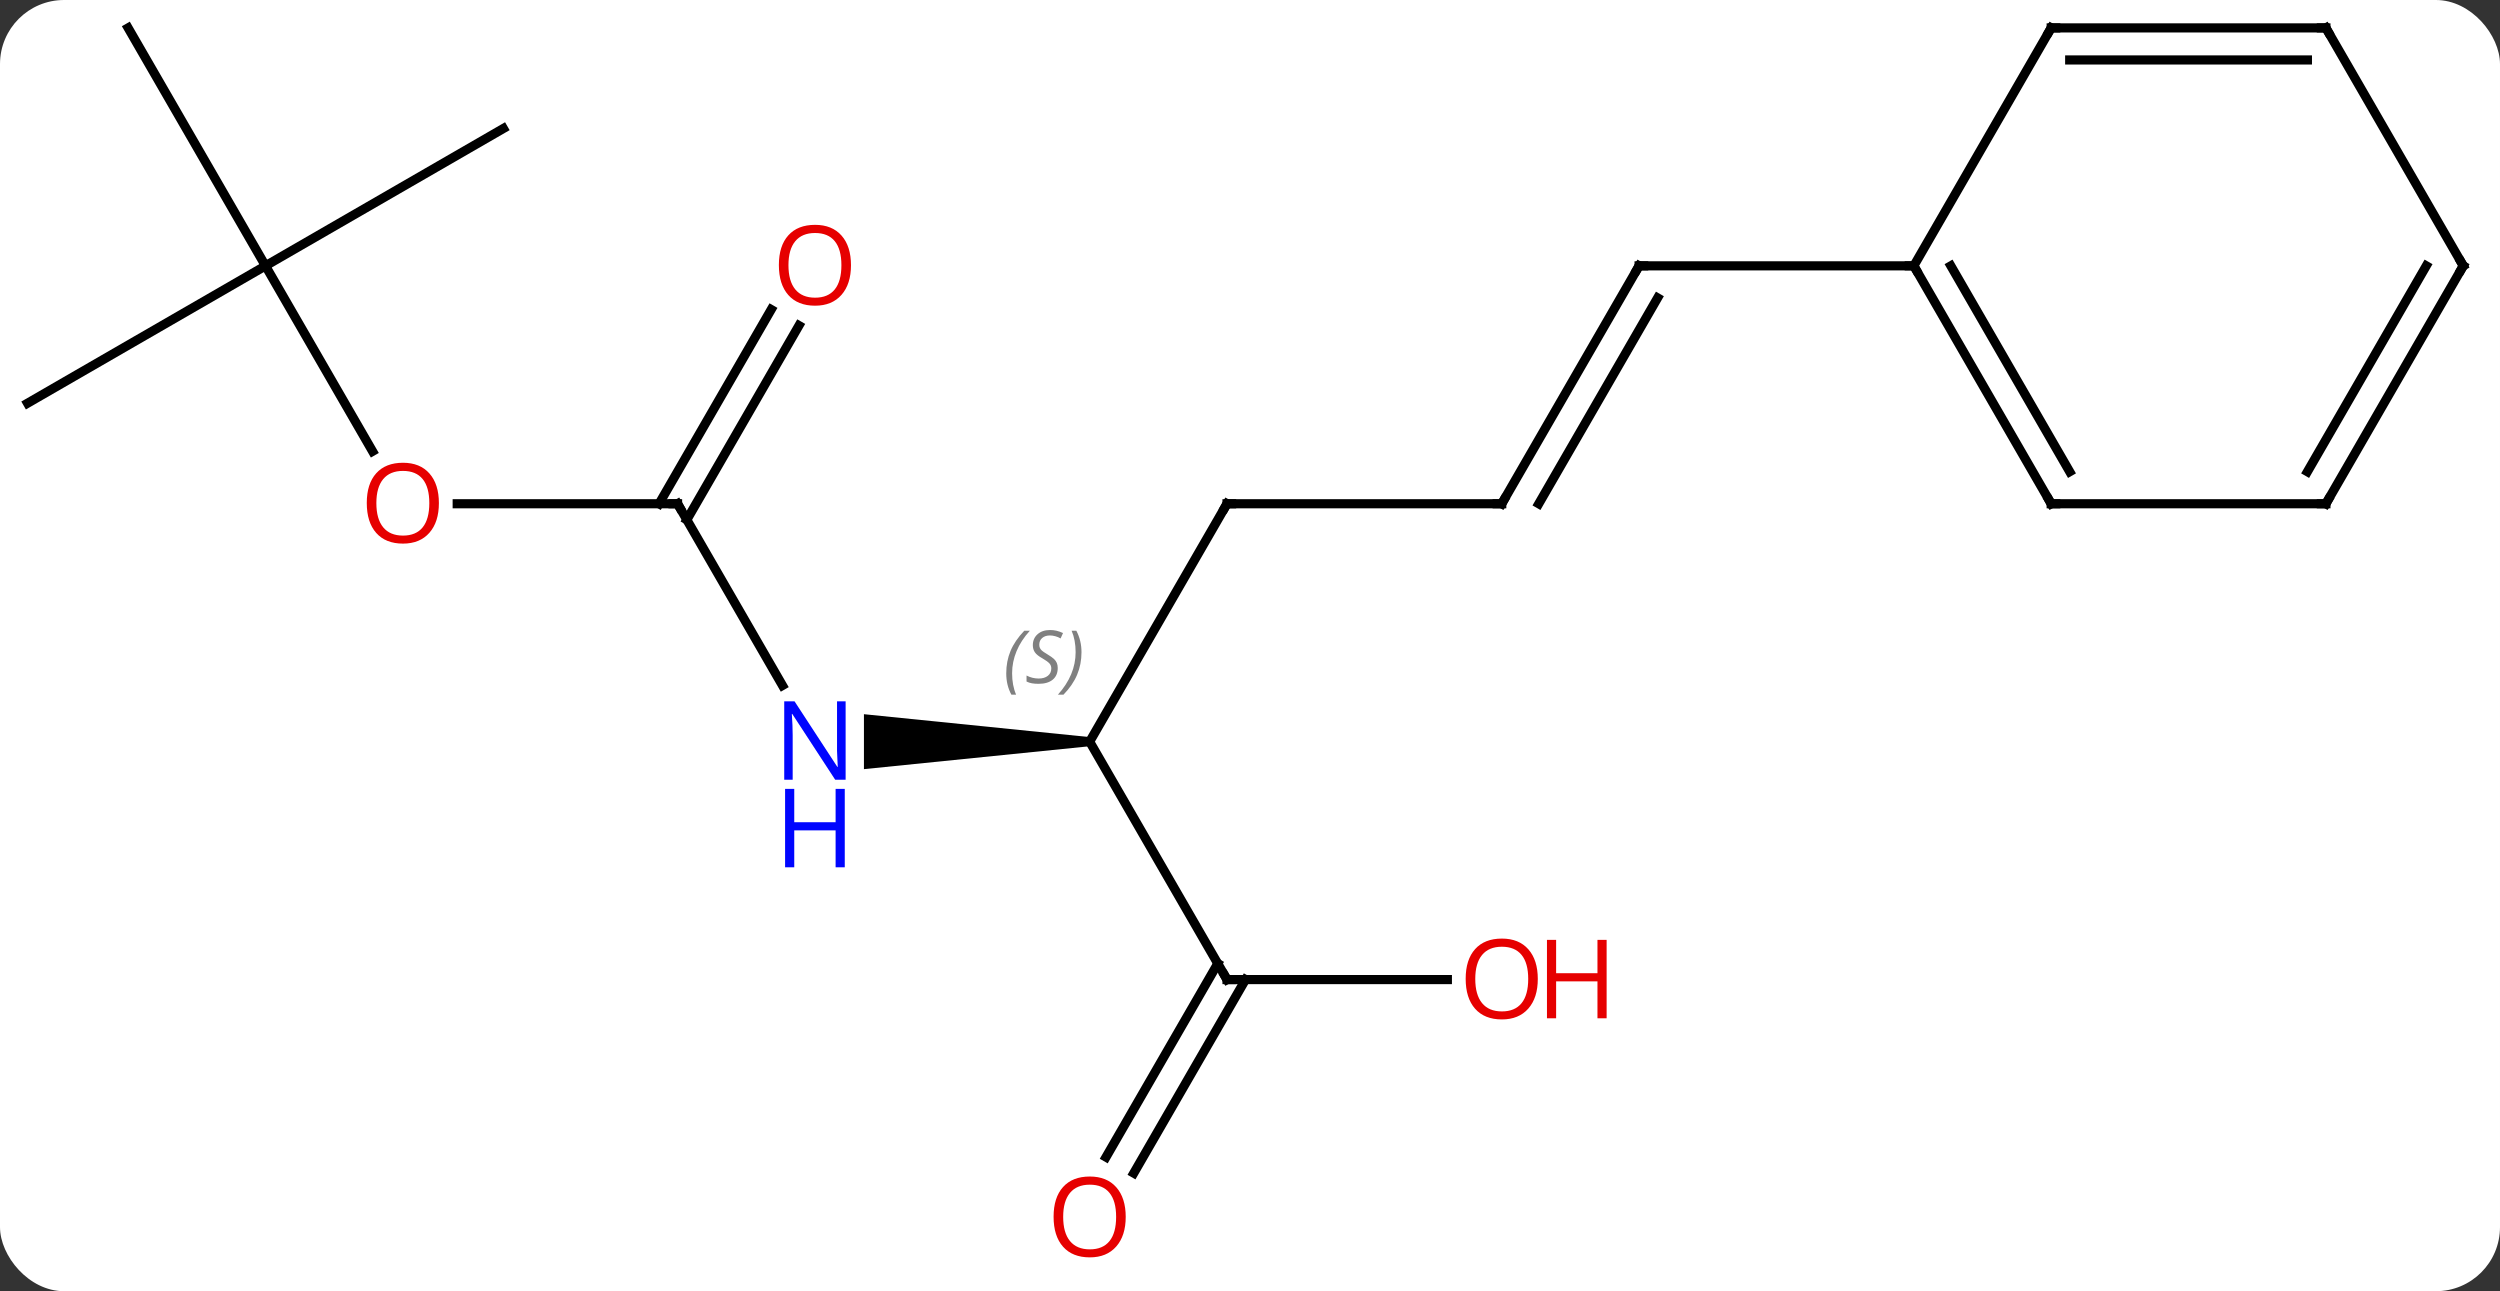 <svg width="273" viewBox="0 0 273 141" style="fill-opacity:1; color-rendering:auto; color-interpolation:auto; text-rendering:auto; stroke:black; stroke-linecap:square; stroke-miterlimit:10; shape-rendering:auto; stroke-opacity:1; fill:black; stroke-dasharray:none; font-weight:normal; stroke-width:1; font-family:'Open Sans'; font-style:normal; stroke-linejoin:miter; font-size:12; stroke-dashoffset:0; image-rendering:auto;" height="141" class="cas-substance-image" xmlns:xlink="http://www.w3.org/1999/xlink" xmlns="http://www.w3.org/2000/svg"><rect x="0" y="0" width="273" height="141" fill="#333333" stroke="none"/><svg class="cas-substance-single-component"><rect y="0" x="0" width="273" stroke="none" ry="7" rx="7" height="141" fill="white" class="cas-substance-group"/><svg y="0" x="0" width="273" viewBox="0 0 273 141" style="fill:black;" height="141" class="cas-substance-single-component-image"><svg><g><g transform="translate(136,68)" style="text-rendering:geometricPrecision; color-rendering:optimizeQuality; color-interpolation:linearRGB; stroke-linecap:butt; image-rendering:optimizeQuality;"><line y2="-12.99" y1="-38.97" x2="27.99" x1="42.99" style="fill:none;"/><line y2="-12.99" y1="-35.47" x2="32.032" x1="45.011" style="fill:none;"/><line y2="-38.97" y1="-38.97" x2="72.99" x1="42.99" style="fill:none;"/><line y2="-12.99" y1="-12.99" x2="-2.01" x1="27.99" style="fill:none;"/><line y2="12.99" y1="-12.99" x2="-17.01" x1="-2.01" style="fill:none;"/><path style="stroke:none;" d="M-17.01 12.49 L-17.01 13.49 L-41.658 15.99 L-41.658 9.99 Z"/><line y2="38.97" y1="12.99" x2="-2.01" x1="-17.01" style="fill:none;"/><line y2="-12.99" y1="6.852" x2="-62.01" x1="-50.554" style="fill:none;"/><line y2="38.97" y1="38.97" x2="22.052" x1="-2.01" style="fill:none;"/><line y2="58.356" y1="37.22" x2="-15.222" x1="-3.02" style="fill:none;"/><line y2="60.106" y1="38.97" x2="-12.191" x1="0.011" style="fill:none;"/><line y2="-12.99" y1="-12.99" x2="-86.073" x1="-62.01" style="fill:none;"/><line y2="-32.447" y1="-11.24" x2="-48.755" x1="-61" style="fill:none;"/><line y2="-34.197" y1="-12.99" x2="-51.786" x1="-64.031" style="fill:none;"/><line y2="-38.97" y1="-18.718" x2="-107.01" x1="-95.317" style="fill:none;"/><line y2="-23.97" y1="-38.97" x2="-132.99" x1="-107.01" style="fill:none;"/><line y2="-64.953" y1="-38.97" x2="-122.01" x1="-107.01" style="fill:none;"/><line y2="-53.97" y1="-38.97" x2="-81.03" x1="-107.01" style="fill:none;"/><line y2="-12.99" y1="-38.97" x2="87.99" x1="72.99" style="fill:none;"/><line y2="-16.49" y1="-38.97" x2="90.011" x1="77.031" style="fill:none;"/><line y2="-64.953" y1="-38.97" x2="87.99" x1="72.99" style="fill:none;"/><line y2="-12.99" y1="-12.99" x2="117.99" x1="87.99" style="fill:none;"/><line y2="-64.953" y1="-64.953" x2="117.99" x1="87.99" style="fill:none;"/><line y2="-61.453" y1="-61.453" x2="115.969" x1="90.011" style="fill:none;"/><line y2="-38.97" y1="-12.99" x2="132.99" x1="117.99" style="fill:none;"/><line y2="-38.97" y1="-16.49" x2="128.948" x1="115.969" style="fill:none;"/><line y2="-38.97" y1="-64.953" x2="132.99" x1="117.99" style="fill:none;"/><path style="fill:none; stroke-miterlimit:5;" d="M42.74 -38.537 L42.99 -38.97 L43.49 -38.97"/><path style="fill:none; stroke-miterlimit:5;" d="M28.24 -13.423 L27.99 -12.99 L27.49 -12.99"/><path style="fill:none; stroke-miterlimit:5;" d="M-1.51 -12.99 L-2.01 -12.99 L-2.26 -12.557"/></g><g transform="translate(136,68)" style="stroke-linecap:butt; font-size:8.4px; fill:gray; text-rendering:geometricPrecision; image-rendering:optimizeQuality; color-rendering:optimizeQuality; font-family:'Open Sans'; font-style:italic; stroke:gray; color-interpolation:linearRGB; stroke-miterlimit:5;"><path style="stroke:none;" d="M-26.118 5.533 Q-26.118 4.205 -25.649 3.08 Q-25.181 1.955 -24.149 0.876 L-23.54 0.876 Q-24.509 1.939 -24.993 3.111 Q-25.478 4.283 -25.478 5.517 Q-25.478 6.845 -25.04 7.861 L-25.556 7.861 Q-26.118 6.83 -26.118 5.533 ZM-20.496 4.939 Q-20.496 5.767 -21.043 6.22 Q-21.59 6.673 -22.59 6.673 Q-22.996 6.673 -23.308 6.619 Q-23.621 6.564 -23.902 6.423 L-23.902 5.767 Q-23.277 6.095 -22.574 6.095 Q-21.949 6.095 -21.574 5.798 Q-21.199 5.502 -21.199 4.986 Q-21.199 4.673 -21.402 4.447 Q-21.605 4.22 -22.168 3.892 Q-22.761 3.564 -22.988 3.236 Q-23.215 2.908 -23.215 2.455 Q-23.215 1.72 -22.699 1.259 Q-22.183 0.798 -21.34 0.798 Q-20.965 0.798 -20.629 0.876 Q-20.293 0.955 -19.918 1.127 L-20.183 1.72 Q-20.433 1.564 -20.754 1.478 Q-21.074 1.392 -21.34 1.392 Q-21.871 1.392 -22.191 1.666 Q-22.511 1.939 -22.511 2.408 Q-22.511 2.611 -22.441 2.759 Q-22.371 2.908 -22.23 3.041 Q-22.09 3.173 -21.668 3.423 Q-21.105 3.767 -20.902 3.962 Q-20.699 4.158 -20.597 4.392 Q-20.496 4.627 -20.496 4.939 ZM-17.901 3.22 Q-17.901 4.548 -18.378 5.681 Q-18.854 6.814 -19.87 7.861 L-20.479 7.861 Q-18.542 5.705 -18.542 3.22 Q-18.542 1.892 -18.979 0.876 L-18.464 0.876 Q-17.901 1.939 -17.901 3.22 Z"/></g><g transform="translate(136,68)" style="stroke-linecap:butt; fill:rgb(0,5,255); text-rendering:geometricPrecision; color-rendering:optimizeQuality; image-rendering:optimizeQuality; font-family:'Open Sans'; stroke:rgb(0,5,255); color-interpolation:linearRGB; stroke-miterlimit:5;"><path style="stroke:none;" d="M-43.658 17.146 L-44.799 17.146 L-49.487 9.959 L-49.533 9.959 Q-49.44 11.224 -49.44 12.271 L-49.44 17.146 L-50.362 17.146 L-50.362 8.584 L-49.237 8.584 L-44.565 15.74 L-44.518 15.74 Q-44.518 15.584 -44.565 14.724 Q-44.612 13.865 -44.596 13.49 L-44.596 8.584 L-43.658 8.584 L-43.658 17.146 Z"/><path style="stroke:none;" d="M-43.752 26.709 L-44.752 26.709 L-44.752 22.677 L-49.268 22.677 L-49.268 26.709 L-50.268 26.709 L-50.268 18.146 L-49.268 18.146 L-49.268 21.787 L-44.752 21.787 L-44.752 18.146 L-43.752 18.146 L-43.752 26.709 Z"/><path style="fill:none; stroke:black;" d="M-2.26 38.537 L-2.01 38.97 L-1.51 38.97"/><path style="fill:none; stroke:black;" d="M-61.76 -12.557 L-62.01 -12.99 L-62.51 -12.99"/><path style="fill:rgb(230,0,0); stroke:none;" d="M31.927 38.9 Q31.927 40.962 30.888 42.142 Q29.849 43.322 28.006 43.322 Q26.115 43.322 25.084 42.157 Q24.052 40.993 24.052 38.884 Q24.052 36.79 25.084 35.642 Q26.115 34.493 28.006 34.493 Q29.865 34.493 30.896 35.665 Q31.927 36.837 31.927 38.9 ZM25.099 38.9 Q25.099 40.634 25.842 41.54 Q26.584 42.447 28.006 42.447 Q29.427 42.447 30.154 41.548 Q30.881 40.65 30.881 38.9 Q30.881 37.165 30.154 36.275 Q29.427 35.384 28.006 35.384 Q26.584 35.384 25.842 36.282 Q25.099 37.181 25.099 38.9 Z"/><path style="fill:rgb(230,0,0); stroke:none;" d="M39.443 43.197 L38.443 43.197 L38.443 39.165 L33.928 39.165 L33.928 43.197 L32.928 43.197 L32.928 34.634 L33.928 34.634 L33.928 38.275 L38.443 38.275 L38.443 34.634 L39.443 34.634 L39.443 43.197 Z"/><path style="fill:rgb(230,0,0); stroke:none;" d="M-13.072 64.883 Q-13.072 66.945 -14.112 68.125 Q-15.151 69.305 -16.994 69.305 Q-18.885 69.305 -19.916 68.141 Q-20.948 66.976 -20.948 64.867 Q-20.948 62.773 -19.916 61.625 Q-18.885 60.476 -16.994 60.476 Q-15.135 60.476 -14.104 61.648 Q-13.072 62.82 -13.072 64.883 ZM-19.901 64.883 Q-19.901 66.617 -19.158 67.523 Q-18.416 68.43 -16.994 68.43 Q-15.572 68.43 -14.846 67.531 Q-14.119 66.633 -14.119 64.883 Q-14.119 63.148 -14.846 62.258 Q-15.572 61.367 -16.994 61.367 Q-18.416 61.367 -19.158 62.266 Q-19.901 63.164 -19.901 64.883 Z"/><path style="fill:rgb(230,0,0); stroke:none;" d="M-88.073 -13.06 Q-88.073 -10.998 -89.112 -9.818 Q-90.151 -8.638 -91.994 -8.638 Q-93.885 -8.638 -94.916 -9.803 Q-95.948 -10.967 -95.948 -13.076 Q-95.948 -15.17 -94.916 -16.318 Q-93.885 -17.467 -91.994 -17.467 Q-90.135 -17.467 -89.104 -16.295 Q-88.073 -15.123 -88.073 -13.06 ZM-94.901 -13.06 Q-94.901 -11.326 -94.158 -10.42 Q-93.416 -9.513 -91.994 -9.513 Q-90.573 -9.513 -89.846 -10.412 Q-89.119 -11.31 -89.119 -13.06 Q-89.119 -14.795 -89.846 -15.685 Q-90.573 -16.576 -91.994 -16.576 Q-93.416 -16.576 -94.158 -15.678 Q-94.901 -14.779 -94.901 -13.06 Z"/><path style="fill:rgb(230,0,0); stroke:none;" d="M-43.072 -39.04 Q-43.072 -36.978 -44.112 -35.798 Q-45.151 -34.618 -46.994 -34.618 Q-48.885 -34.618 -49.916 -35.782 Q-50.947 -36.947 -50.947 -39.056 Q-50.947 -41.15 -49.916 -42.298 Q-48.885 -43.447 -46.994 -43.447 Q-45.135 -43.447 -44.104 -42.275 Q-43.072 -41.103 -43.072 -39.04 ZM-49.901 -39.04 Q-49.901 -37.306 -49.158 -36.4 Q-48.416 -35.493 -46.994 -35.493 Q-45.572 -35.493 -44.846 -36.392 Q-44.119 -37.29 -44.119 -39.04 Q-44.119 -40.775 -44.846 -41.665 Q-45.572 -42.556 -46.994 -42.556 Q-48.416 -42.556 -49.158 -41.657 Q-49.901 -40.759 -49.901 -39.04 Z"/><path style="fill:none; stroke:black;" d="M73.24 -38.537 L72.99 -38.97 L72.49 -38.97"/><path style="fill:none; stroke:black;" d="M87.74 -13.423 L87.99 -12.99 L88.49 -12.99"/><path style="fill:none; stroke:black;" d="M87.74 -64.52 L87.99 -64.953 L88.49 -64.953"/><path style="fill:none; stroke:black;" d="M117.49 -12.99 L117.99 -12.99 L118.24 -13.423"/><path style="fill:none; stroke:black;" d="M117.49 -64.953 L117.99 -64.953 L118.24 -64.52"/><path style="fill:none; stroke:black;" d="M132.74 -38.537 L132.99 -38.97 L132.74 -39.403"/></g></g></svg></svg></svg></svg>
